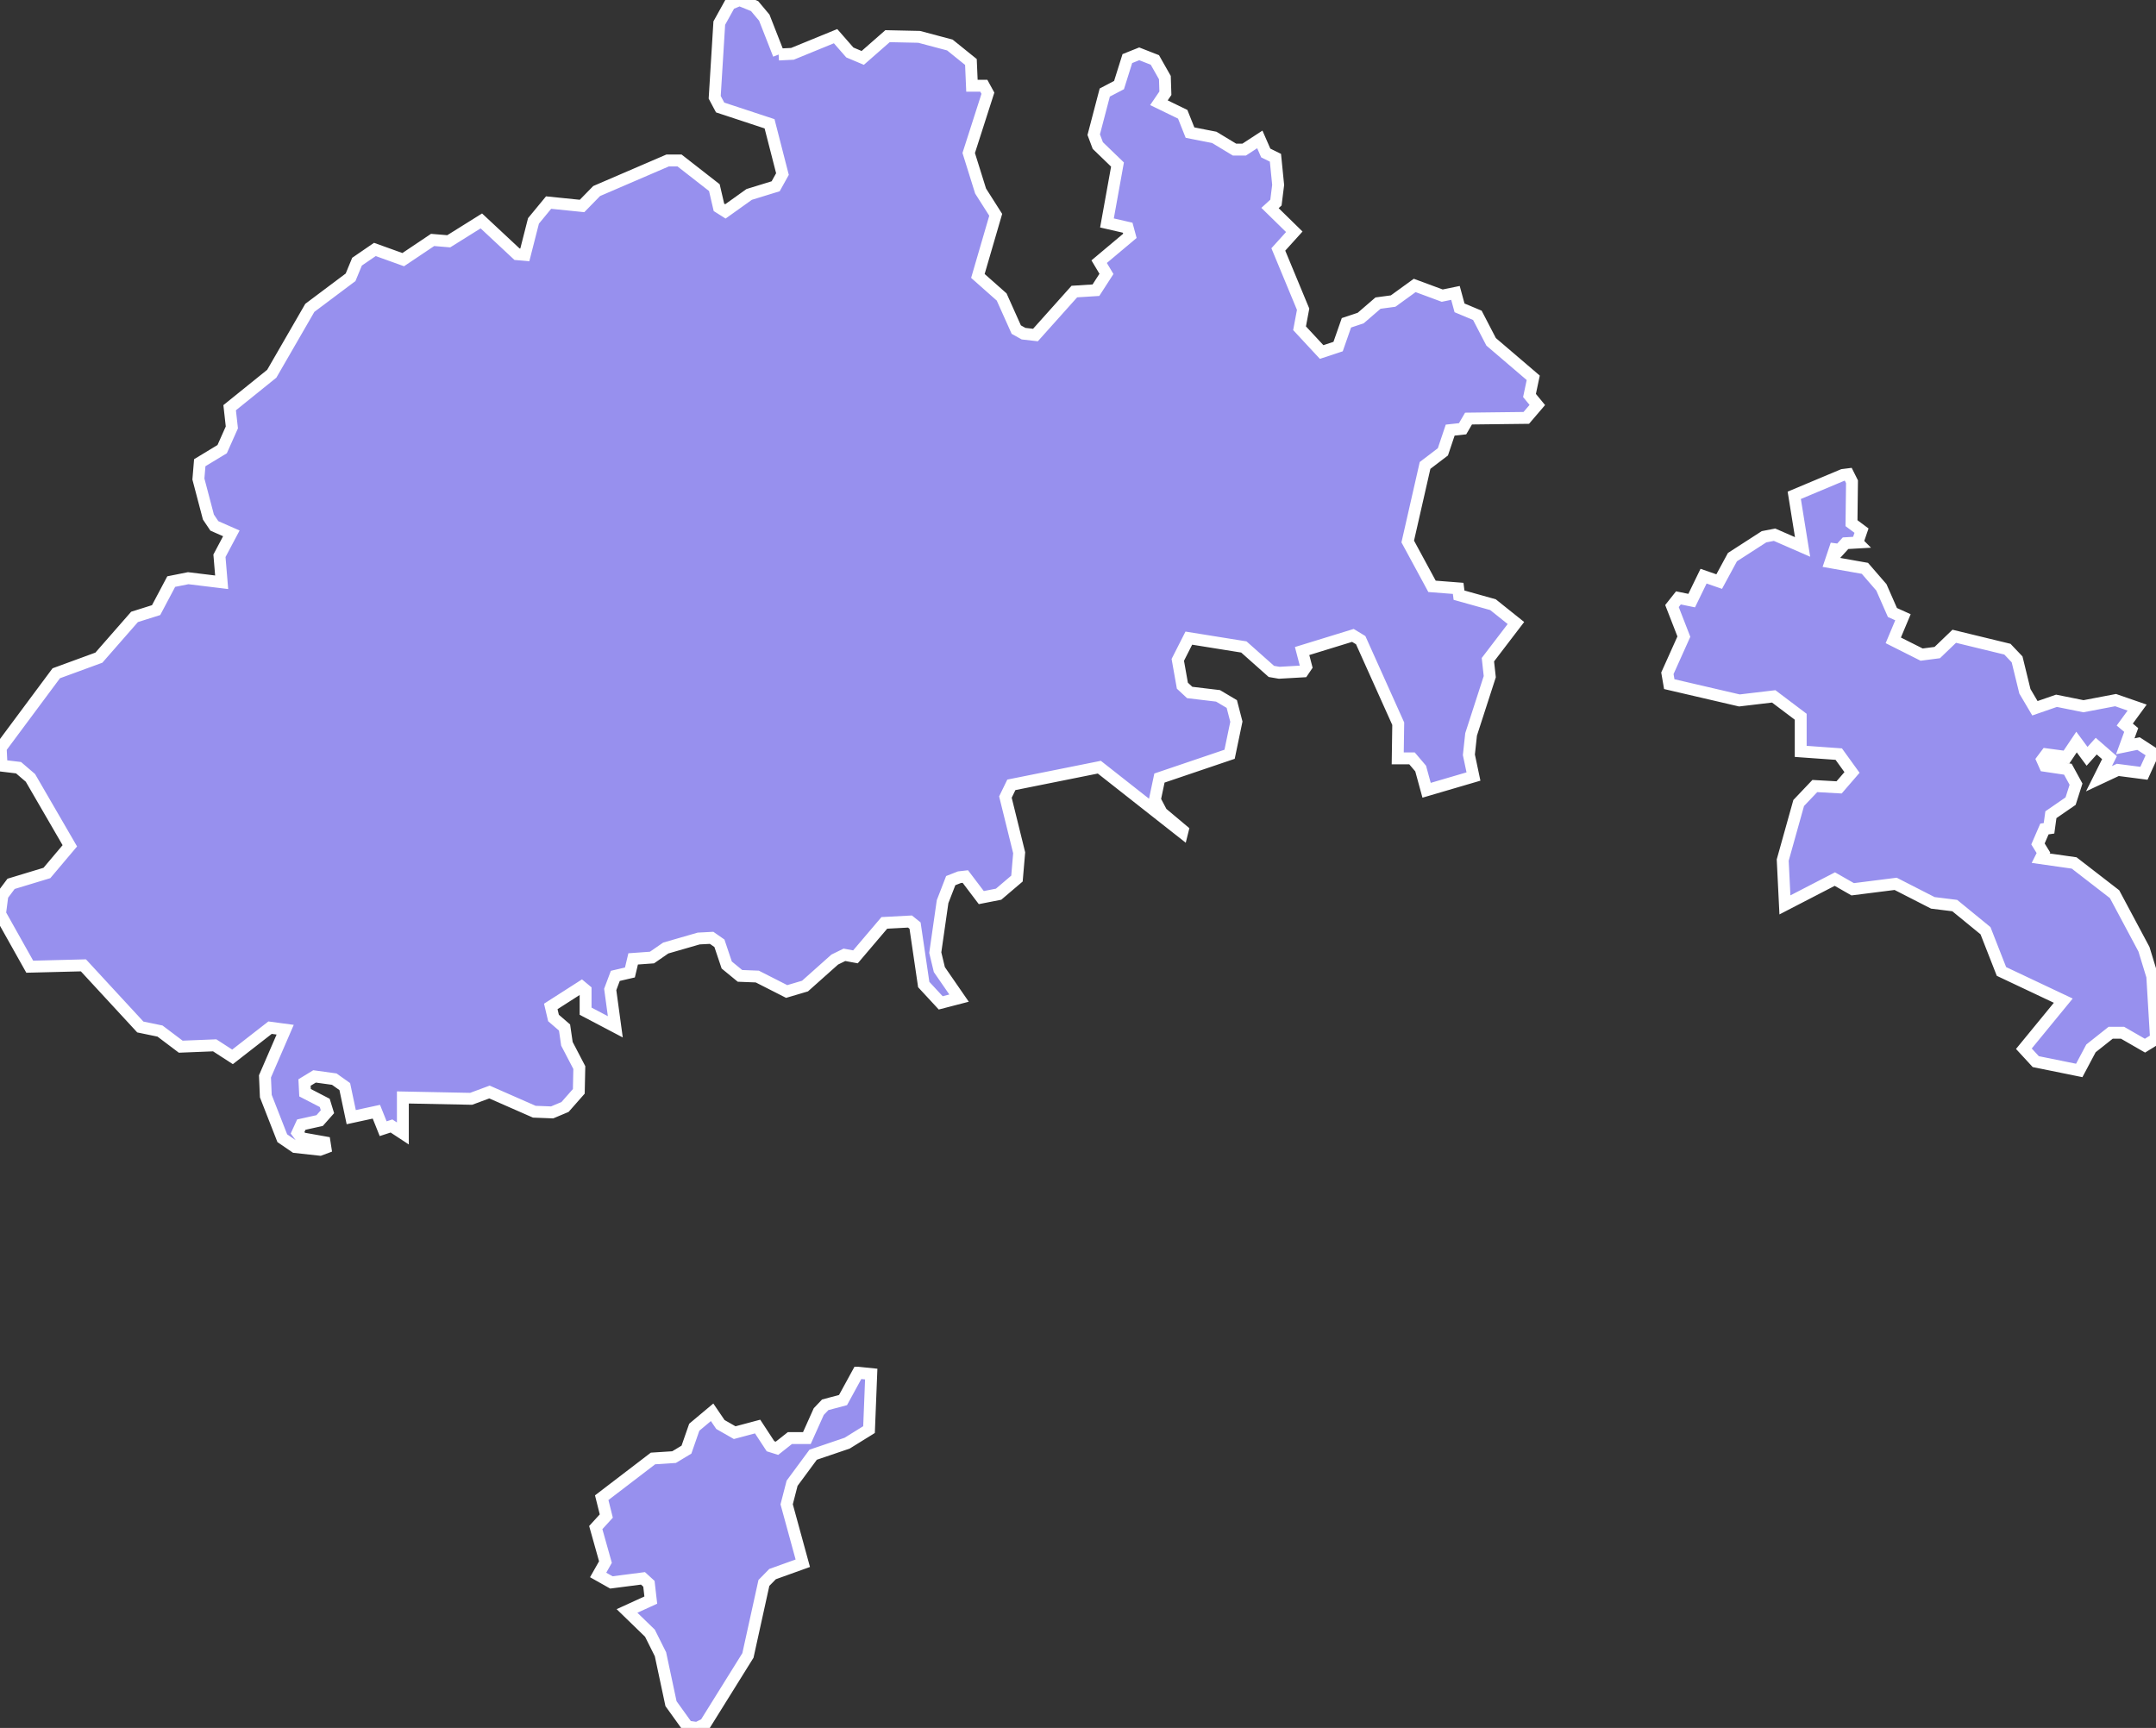 <svg xmlns="http://www.w3.org/2000/svg" viewBox="661.215 0.27 126.95 101.76" width="126.95" height="101.76">
            <rect x="661.215" y="0.27" width="126.95" height="101.76" fill="#333333" stroke="none"/>
            <path 
                d="m 711.735,81.11 0.78,0.08 0,0 -0.13,3.27 -1.29,0.8 -2,0.68 -1.24,1.68 -0.32,1.24 0.95,3.47 -1.78,0.64 -0.51,0.52 -0.94,4.27 -2.51,4.03 -0.48,0.24 -0.57,-0.08 -0.97,-1.35 -0.62,-2.91 -0.62,-1.24 -1.35,-1.31 1.4,-0.64 -0.11,-0.96 -0.35,-0.32 -1.86,0.24 -0.78,-0.44 0.43,-0.76 -0.57,-2.03 0.62,-0.68 -0.27,-1.08 3.02,-2.31 1.24,-0.08 0.73,-0.44 0.46,-1.32 1.05,-0.88 0,0 0.49,0.72 0.84,0.48 1.35,-0.36 0.76,1.16 0.38,0.12 0.76,-0.6 1,0 0.7,-1.56 0.38,-0.4 1.05,-0.28 0.88,-1.61 z m -4.67,-77.63 0.81,-0.04 2.54,-1.04 0.84,0.96 0.76,0.32 1.46,-1.28 1.86,0.04 1.81,0.48 1.24,1 0.06,1.4 0.7,0 0.24,0.44 -1.13,3.52 0.7,2.24 0.89,1.4 -1.05,3.6 1.4,1.24 0.86,1.92 0.43,0.24 0.7,0.08 2.29,-2.56 1.27,-0.08 0.62,-0.96 -0.43,-0.72 1.81,-1.52 -0.13,-0.48 -1.22,-0.28 0.62,-3.44 -1.16,-1.12 -0.24,-0.64 0.65,-2.48 0.84,-0.44 0.49,-1.56 0.7,-0.28 0.92,0.36 0.59,1.04 0.03,0.92 -0.38,0.56 1.4,0.68 0.43,1.08 1.43,0.28 1.19,0.72 0.57,0 0.92,-0.6 0.35,0.8 0.57,0.28 0.16,1.6 -0.13,1.04 -0.35,0.32 1.43,1.4 -0.94,1.04 1.46,3.52 -0.21,1.12 1.3,1.4 0.97,-0.32 0.49,-1.4 0.84,-0.28 1.02,-0.88 0.89,-0.12 1.27,-0.92 1.62,0.6 0.78,-0.16 0.24,0.88 1.05,0.44 0.81,1.56 2.48,2.12 -0.22,1.04 0.46,0.56 -0.65,0.76 -3.4,0.04 -0.35,0.6 -0.73,0.08 -0.43,1.28 -1.05,0.8 -1.02,4.48 1.43,2.64 1.54,0.12 0.05,0.4 2,0.56 1.35,1.08 -1.65,2.16 0.11,1 -1.1,3.4 -0.13,1.2 0.27,1.28 0,0 -2.76,0.81 0,0 -0.35,-1.28 -0.51,-0.6 -0.84,0 0.03,-2.04 -2.21,-4.92 -0.46,-0.28 -2.99,0.92 0.24,0.92 -0.19,0.28 -1.4,0.08 -0.46,-0.08 -1.62,-1.44 -3.24,-0.52 -0.65,1.28 0.27,1.52 0.43,0.4 1.67,0.2 0.81,0.48 0.27,1.04 -0.4,1.92 -4.13,1.4 -0.27,1.28 0.4,0.76 1.24,1.04 0,0 -0.03,0.12 0,0 0,0 0,0 -4.88,-3.84 -5.18,1.04 -0.35,0.72 0.81,3.28 -0.13,1.52 -1.08,0.92 -1.02,0.2 -0.94,-1.24 -0.35,0.04 -0.51,0.2 -0.48,1.24 -0.43,3 0.24,1 1.16,1.68 0,0 -1.08,0.28 -1,-1.08 -0.51,-3.47 -0.3,-0.24 -1.51,0.08 -1.7,2 -0.65,-0.12 -0.57,0.28 -1.75,1.56 -1.08,0.32 -1.73,-0.88 -1.02,-0.04 -0.78,-0.64 -0.43,-1.28 -0.46,-0.32 -0.76,0.04 -1.94,0.56 -0.81,0.56 -1.11,0.08 -0.19,0.8 -0.86,0.2 -0.3,0.8 0.3,2.2 -1.75,-0.92 0,-1.24 -0.24,-0.2 -1.81,1.16 0.16,0.68 0.65,0.56 0.14,0.96 0.73,1.4 -0.03,1.4 -0.81,0.92 -0.76,0.32 -1.05,-0.04 -2.64,-1.16 -1.08,0.4 -4.02,-0.08 0,2.12 -0.67,-0.44 -0.49,0.16 -0.4,-1 -1.48,0.32 -0.38,-1.8 -0.62,-0.44 -1.16,-0.16 -0.59,0.36 0.03,0.6 1.16,0.6 0.16,0.52 -0.46,0.52 -1.08,0.24 -0.22,0.48 0.24,0.32 1.35,0.24 0.05,0.32 -0.32,0.12 -1.46,-0.16 -0.76,-0.52 -0.97,-2.48 -0.05,-1.16 1.19,-2.75 -0.89,-0.12 -2.21,1.72 -1.05,-0.68 -2,0.08 -1.22,-0.92 -1.16,-0.24 -3.35,-3.63 -3.16,0.08 -1.75,-3.12 0.14,-1.08 0.51,-0.68 2.11,-0.64 1.35,-1.6 -2.32,-4 -0.7,-0.6 -1,-0.12 -0.05,-1.04 3.27,-4.4 2.51,-0.92 2.1,-2.4 1.27,-0.4 0.89,-1.68 1,-0.2 1.97,0.24 -0.13,-1.56 0.7,-1.32 -1,-0.44 -0.35,-0.52 -0.59,-2.24 0.08,-0.96 1.32,-0.8 0.57,-1.28 -0.13,-1.16 2.48,-2 2.24,-3.88 2.4,-1.8 0.38,-0.92 1.05,-0.72 1.67,0.6 1.73,-1.16 0.95,0.08 1.92,-1.2 2.1,1.96 0.46,0.04 0.51,-2 0.89,-1.08 1.97,0.2 0.86,-0.88 4.18,-1.8 0.7,0 2.05,1.6 0.27,1.16 0.38,0.24 1.4,-1 1.56,-0.48 0.4,-0.72 -0.76,-2.96 -2.91,-0.96 -0.32,-0.6 0.27,-4.37 0.62,-1.12 0.57,-0.24 0.89,0.36 0.57,0.68 0.85,2.17 z m 63.52,28.74 -0.7,0.04 -0.51,0.56 -0.03,-0.48 -0.35,1.04 2.03,0.36 0.97,1.12 0.65,1.48 0.62,0.28 -0.57,1.36 1.67,0.84 0.92,-0.12 1,-0.96 3.13,0.76 0.57,0.6 0.46,1.88 0.59,1 1.27,-0.44 1.59,0.32 1.89,-0.36 1.27,0.44 -0.73,1 0.38,0.32 -0.35,0.96 0.78,-0.16 0.86,0.56 -0.54,1.19 -1.54,-0.2 -1.11,0.52 0.62,-1.24 -0.78,-0.68 -0.54,0.6 -0.62,-0.84 -0.59,0.88 -1.19,-0.16 -0.24,0.32 0.16,0.36 1.35,0.2 0.48,0.88 -0.32,1 -1.16,0.8 -0.11,0.8 -0.27,0.04 -0.38,0.88 0.32,0.52 -0.16,0.32 1.97,0.28 2.38,1.84 1.73,3.24 0.49,1.6 0.22,3.68 0,0 -0.65,0.4 -1.32,-0.76 -0.7,0 -1.16,0.92 -0.69,1.3 -2.56,-0.52 -0.7,-0.76 2.32,-2.83 -3.64,-1.72 -0.94,-2.4 -1.81,-1.48 -1.29,-0.16 -2.19,-1.12 -2.53,0.32 -1.05,-0.6 -2.94,1.52 0,0 -0.13,-2.64 0.94,-3.36 0.95,-1 1.43,0.08 0.76,-0.88 -0.78,-1.08 -2.24,-0.16 0,-2.04 -1.59,-1.2 -2.02,0.24 -4.13,-0.96 -0.11,-0.64 0.97,-2.16 -0.7,-1.8 0.38,-0.48 0.78,0.16 0.7,-1.44 0.92,0.32 0.78,-1.44 1.86,-1.2 0.62,-0.12 1.65,0.72 -0.49,-3.04 2.86,-1.2 0.32,-0.04 0.22,0.44 -0.03,2.44 0.59,0.44 -0.24,0.7 z" 
                fill="rgb(151, 144, 238)" 
                stroke="white" 
                stroke-width=".7px"
                title="Schaffhausen" 
                id="CH-SH" 
            />
        </svg>